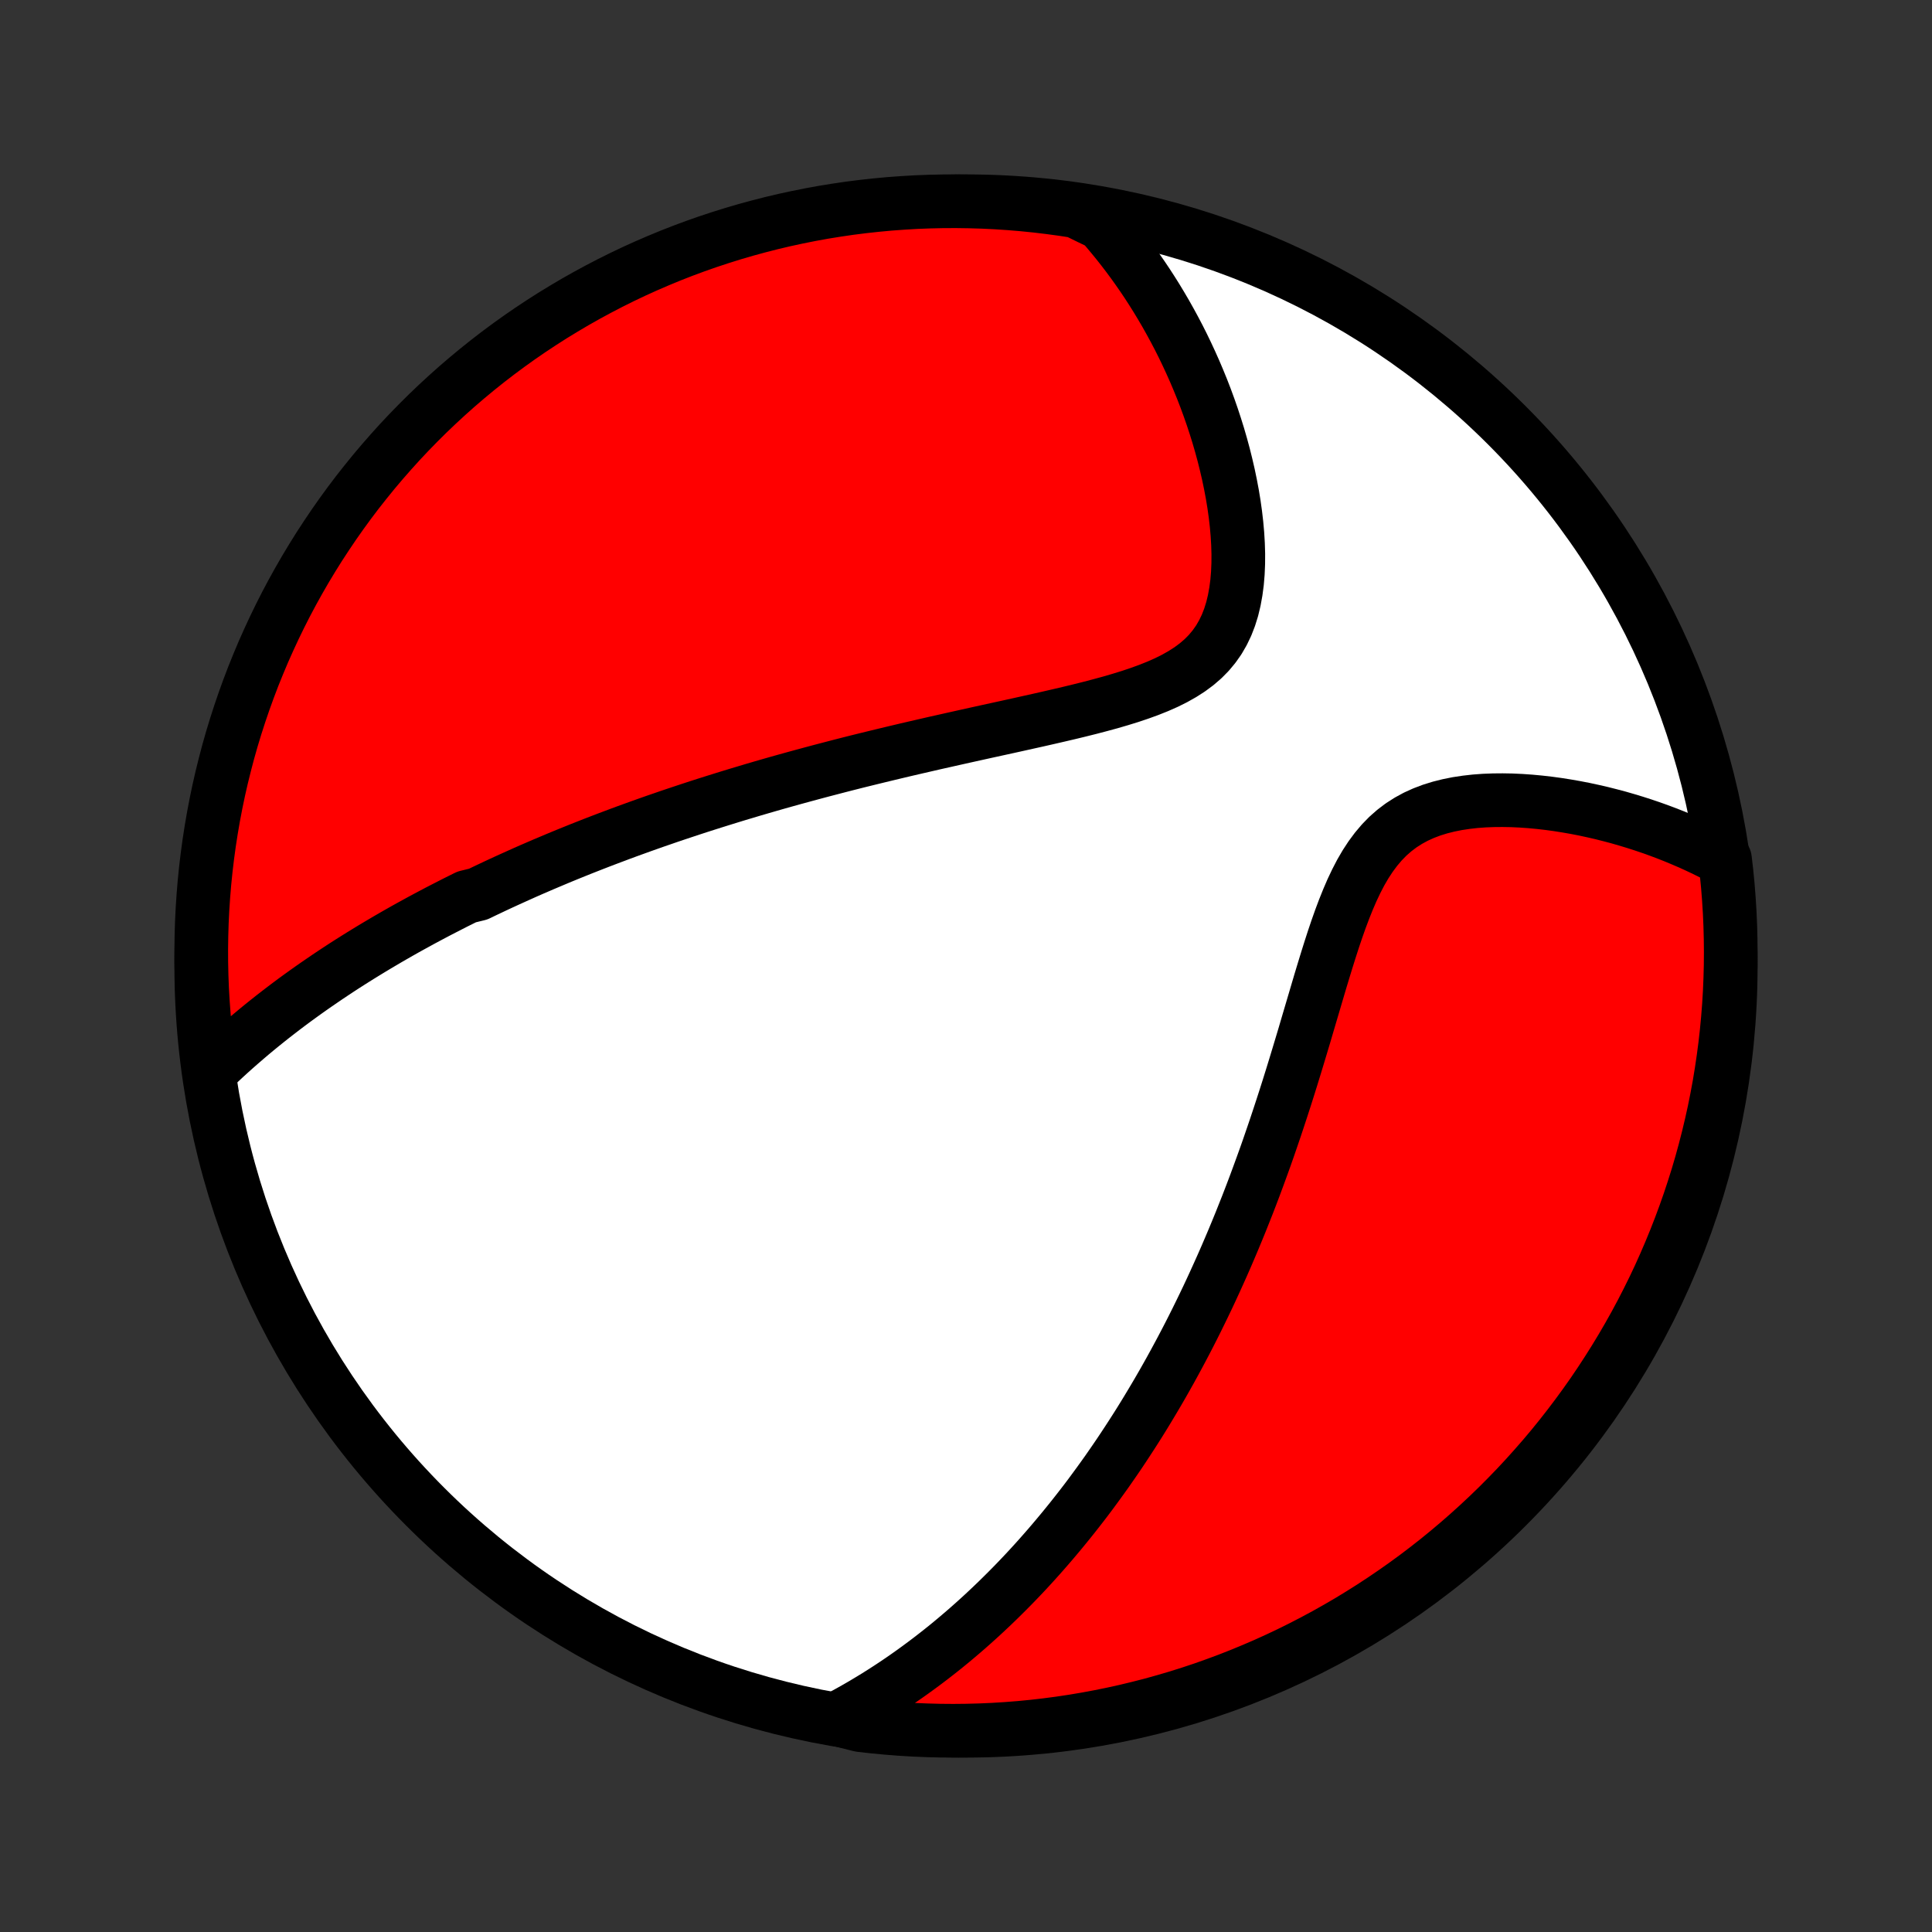 <?xml version="1.0" encoding="utf-8" standalone="no"?>
<!DOCTYPE svg PUBLIC "-//W3C//DTD SVG 1.1//EN"
  "http://www.w3.org/Graphics/SVG/1.1/DTD/svg11.dtd">
<!-- Created with matplotlib (http://matplotlib.org/) -->
<svg height="72pt" version="1.1" viewBox="0 0 72 72" width="72pt" xmlns="http://www.w3.org/2000/svg" xmlns:xlink="http://www.w3.org/1999/xlink">
 <rect x="0" y="0" width="72" height="72" fill="#333333" stroke="none"/>
 <defs>
  <style type="text/css">
*{stroke-linecap:butt;stroke-linejoin:round;}
  </style>
 </defs>
 <g id="figure_1">
  <g id="patch_1">
   <path d="
M0 72
L72 72
L72 0
L0 0
z
" style="fill:none;"/>
  </g>
  <g id="axes_1">
   <g id="PatchCollection_1">
    <defs>
     <path d="
M36 -7.5
C43.558 -7.5 50.808 -10.503 56.153 -15.848
C61.497 -21.192 64.5 -28.442 64.5 -36
C64.5 -43.558 61.497 -50.808 56.153 -56.153
C50.808 -61.497 43.558 -64.5 36 -64.5
C28.442 -64.5 21.192 -61.497 15.848 -56.153
C10.503 -50.808 7.5 -43.558 7.5 -36
C7.5 -28.442 10.503 -21.192 15.848 -15.848
C21.192 -10.503 28.442 -7.5 36 -7.5
z
" id="C0_0_a811fe30f3"/>
     <path d="
M7.962 -32.203
L8.161 -32.392
L8.36 -32.578
L8.56 -32.761
L8.761 -32.941
L8.962 -33.117
L9.163 -33.291
L9.365 -33.463
L9.567 -33.631
L9.77 -33.797
L9.973 -33.96
L10.175 -34.12
L10.379 -34.278
L10.582 -34.434
L10.785 -34.587
L10.988 -34.738
L11.192 -34.886
L11.396 -35.033
L11.599 -35.177
L11.803 -35.319
L12.007 -35.459
L12.211 -35.598
L12.415 -35.734
L12.619 -35.869
L12.823 -36.002
L13.028 -36.133
L13.232 -36.262
L13.437 -36.39
L13.642 -36.516
L13.847 -36.641
L14.052 -36.764
L14.258 -36.886
L14.464 -37.007
L14.67 -37.126
L14.876 -37.244
L15.083 -37.361
L15.29 -37.476
L15.498 -37.59
L15.706 -37.704
L15.915 -37.816
L16.124 -37.927
L16.333 -38.037
L16.544 -38.146
L16.755 -38.254
L16.966 -38.362
L17.179 -38.468
L17.392 -38.574
L17.821 -38.679
L18.036 -38.783
L18.253 -38.886
L18.471 -38.989
L18.69 -39.091
L18.91 -39.192
L19.131 -39.292
L19.353 -39.392
L19.576 -39.492
L19.801 -39.591
L20.028 -39.689
L20.255 -39.787
L20.485 -39.884
L20.715 -39.981
L20.948 -40.078
L21.182 -40.174
L21.417 -40.269
L21.655 -40.365
L21.894 -40.459
L22.136 -40.554
L22.379 -40.648
L22.625 -40.742
L22.872 -40.835
L23.122 -40.929
L23.374 -41.022
L23.628 -41.114
L23.885 -41.207
L24.144 -41.299
L24.405 -41.391
L24.67 -41.482
L24.936 -41.574
L25.206 -41.665
L25.479 -41.756
L25.754 -41.847
L26.032 -41.938
L26.313 -42.028
L26.597 -42.118
L26.885 -42.208
L27.175 -42.298
L27.469 -42.388
L27.767 -42.477
L28.067 -42.567
L28.371 -42.656
L28.679 -42.745
L28.99 -42.834
L29.304 -42.922
L29.622 -43.01
L29.944 -43.098
L30.27 -43.186
L30.599 -43.274
L30.932 -43.361
L31.269 -43.449
L31.609 -43.536
L31.953 -43.623
L32.301 -43.709
L32.653 -43.795
L33.008 -43.881
L33.367 -43.967
L33.729 -44.053
L34.095 -44.138
L34.464 -44.223
L34.836 -44.309
L35.212 -44.393
L35.59 -44.478
L35.971 -44.563
L36.354 -44.648
L36.739 -44.733
L37.127 -44.818
L37.516 -44.903
L37.906 -44.989
L38.297 -45.076
L38.688 -45.163
L39.079 -45.252
L39.469 -45.342
L39.858 -45.433
L40.245 -45.527
L40.629 -45.623
L41.009 -45.723
L41.384 -45.825
L41.753 -45.933
L42.116 -46.045
L42.47 -46.164
L42.814 -46.289
L43.147 -46.422
L43.468 -46.564
L43.775 -46.717
L44.066 -46.881
L44.34 -47.057
L44.596 -47.247
L44.833 -47.451
L45.049 -47.67
L45.245 -47.905
L45.421 -48.155
L45.575 -48.421
L45.71 -48.702
L45.824 -48.996
L45.92 -49.304
L45.997 -49.624
L46.057 -49.955
L46.102 -50.295
L46.131 -50.643
L46.146 -50.998
L46.148 -51.359
L46.137 -51.724
L46.115 -52.092
L46.082 -52.462
L46.039 -52.834
L45.987 -53.206
L45.926 -53.577
L45.856 -53.948
L45.779 -54.318
L45.694 -54.685
L45.603 -55.05
L45.505 -55.411
L45.401 -55.77
L45.29 -56.125
L45.175 -56.475
L45.054 -56.822
L44.928 -57.165
L44.797 -57.503
L44.661 -57.836
L44.522 -58.164
L44.378 -58.487
L44.23 -58.806
L44.079 -59.119
L43.924 -59.427
L43.765 -59.73
L43.603 -60.028
L43.438 -60.321
L43.27 -60.608
L43.099 -60.891
L42.925 -61.168
L42.749 -61.44
L42.57 -61.706
L42.388 -61.968
L42.204 -62.225
L42.017 -62.477
L41.828 -62.724
L41.637 -62.966
L41.443 -63.203
L41.248 -63.436
L41.05 -63.664
L40.588 -63.887
L40.096 -64.128
L39.603 -64.204
L39.109 -64.271
L38.614 -64.33
L38.119 -64.38
L37.623 -64.421
L37.126 -64.454
L36.629 -64.478
L36.131 -64.493
L35.634 -64.5
L35.136 -64.498
L34.639 -64.487
L34.143 -64.468
L33.647 -64.439
L33.151 -64.403
L32.657 -64.357
L32.163 -64.303
L31.671 -64.241
L31.18 -64.169
L30.691 -64.09
L30.203 -64.001
L29.717 -63.904
L29.233 -63.799
L28.75 -63.685
L28.27 -63.562
L27.793 -63.432
L27.318 -63.293
L26.845 -63.145
L26.376 -62.99
L25.909 -62.826
L25.445 -62.654
L24.985 -62.474
L24.528 -62.285
L24.074 -62.089
L23.624 -61.885
L23.178 -61.673
L22.736 -61.453
L22.298 -61.225
L21.864 -60.99
L21.434 -60.747
L21.009 -60.496
L20.588 -60.239
L20.172 -59.973
L19.761 -59.701
L19.354 -59.421
L18.953 -59.134
L18.557 -58.84
L18.166 -58.539
L17.781 -58.231
L17.401 -57.916
L17.027 -57.595
L16.659 -57.267
L16.297 -56.933
L15.94 -56.592
L15.59 -56.245
L15.246 -55.892
L14.908 -55.533
L14.577 -55.167
L14.252 -54.796
L13.934 -54.42
L13.623 -54.037
L13.318 -53.65
L13.02 -53.256
L12.73 -52.858
L12.446 -52.454
L12.17 -52.045
L11.9 -51.632
L11.639 -51.214
L11.384 -50.791
L11.137 -50.363
L10.898 -49.932
L10.666 -49.496
L10.442 -49.055
L10.226 -48.611
L10.018 -48.163
L9.817 -47.712
L9.625 -47.256
L9.44 -46.798
L9.264 -46.336
L9.096 -45.871
L8.936 -45.403
L8.784 -44.932
L8.64 -44.458
L8.505 -43.982
L8.379 -43.503
L8.26 -43.022
L8.15 -42.539
L8.049 -42.054
L7.956 -41.567
L7.872 -41.078
L7.796 -40.588
L7.729 -40.096
L7.67 -39.603
L7.62 -39.109
L7.579 -38.614
L7.546 -38.119
L7.522 -37.623
L7.507 -37.126
L7.5 -36.629
L7.502 -36.131
L7.513 -35.634
L7.532 -35.136
L7.561 -34.639
L7.597 -34.143
L7.643 -33.647
z
" id="C0_1_5c798c1e4d"/>
     <path d="
M31.157 -7.936
L31.417 -8.073
L31.672 -8.213
L31.924 -8.355
L32.171 -8.498
L32.414 -8.644
L32.654 -8.79
L32.89 -8.939
L33.123 -9.089
L33.352 -9.24
L33.578 -9.393
L33.8 -9.547
L34.02 -9.703
L34.236 -9.86
L34.45 -10.018
L34.66 -10.177
L34.868 -10.338
L35.073 -10.499
L35.276 -10.662
L35.476 -10.826
L35.674 -10.992
L35.869 -11.158
L36.062 -11.325
L36.253 -11.494
L36.442 -11.664
L36.629 -11.835
L36.813 -12.007
L36.996 -12.18
L37.177 -12.354
L37.356 -12.53
L37.534 -12.707
L37.71 -12.885
L37.884 -13.064
L38.056 -13.244
L38.228 -13.426
L38.397 -13.609
L38.566 -13.794
L38.733 -13.98
L38.898 -14.167
L39.063 -14.356
L39.226 -14.546
L39.388 -14.738
L39.549 -14.931
L39.709 -15.126
L39.868 -15.322
L40.026 -15.52
L40.183 -15.72
L40.339 -15.921
L40.495 -16.125
L40.649 -16.33
L40.802 -16.538
L40.955 -16.747
L41.107 -16.958
L41.259 -17.171
L41.409 -17.387
L41.559 -17.604
L41.709 -17.824
L41.857 -18.046
L42.005 -18.271
L42.153 -18.498
L42.3 -18.727
L42.447 -18.959
L42.593 -19.194
L42.738 -19.431
L42.883 -19.672
L43.028 -19.915
L43.172 -20.16
L43.316 -20.409
L43.459 -20.661
L43.602 -20.916
L43.744 -21.174
L43.886 -21.436
L44.028 -21.701
L44.169 -21.969
L44.31 -22.241
L44.45 -22.516
L44.59 -22.795
L44.729 -23.078
L44.868 -23.364
L45.007 -23.654
L45.145 -23.949
L45.282 -24.247
L45.419 -24.549
L45.556 -24.855
L45.692 -25.165
L45.827 -25.48
L45.962 -25.798
L46.096 -26.121
L46.23 -26.448
L46.362 -26.78
L46.495 -27.115
L46.626 -27.455
L46.757 -27.8
L46.886 -28.148
L47.015 -28.501
L47.144 -28.858
L47.271 -29.219
L47.397 -29.585
L47.523 -29.954
L47.647 -30.327
L47.771 -30.704
L47.894 -31.084
L48.016 -31.468
L48.137 -31.855
L48.257 -32.245
L48.376 -32.637
L48.495 -33.032
L48.614 -33.428
L48.731 -33.827
L48.849 -34.226
L48.967 -34.625
L49.085 -35.025
L49.203 -35.424
L49.323 -35.821
L49.444 -36.216
L49.567 -36.608
L49.692 -36.995
L49.821 -37.377
L49.954 -37.753
L50.092 -38.12
L50.236 -38.479
L50.386 -38.827
L50.545 -39.162
L50.712 -39.484
L50.89 -39.79
L51.08 -40.08
L51.281 -40.351
L51.495 -40.604
L51.722 -40.837
L51.963 -41.049
L52.217 -41.241
L52.484 -41.412
L52.763 -41.564
L53.054 -41.696
L53.355 -41.81
L53.665 -41.906
L53.984 -41.986
L54.309 -42.051
L54.64 -42.101
L54.975 -42.139
L55.314 -42.164
L55.656 -42.177
L55.998 -42.18
L56.342 -42.174
L56.686 -42.158
L57.029 -42.134
L57.37 -42.102
L57.711 -42.063
L58.048 -42.017
L58.383 -41.964
L58.715 -41.906
L59.044 -41.842
L59.368 -41.772
L59.69 -41.698
L60.006 -41.618
L60.319 -41.535
L60.627 -41.446
L60.931 -41.354
L61.23 -41.258
L61.525 -41.158
L61.814 -41.055
L62.099 -40.948
L62.379 -40.838
L62.654 -40.724
L62.924 -40.608
L63.19 -40.489
L63.45 -40.367
L63.706 -40.242
L63.957 -40.114
L64.285 -39.984
L64.342 -39.494
L64.39 -39
L64.429 -38.505
L64.46 -38.009
L64.482 -37.512
L64.495 -37.015
L64.5 -36.518
L64.496 -36.021
L64.483 -35.523
L64.462 -35.026
L64.432 -34.529
L64.393 -34.032
L64.346 -33.537
L64.29 -33.041
L64.225 -32.547
L64.152 -32.054
L64.071 -31.562
L63.98 -31.071
L63.882 -30.582
L63.774 -30.095
L63.658 -29.609
L63.534 -29.125
L63.402 -28.644
L63.261 -28.164
L63.111 -27.687
L62.954 -27.213
L62.788 -26.741
L62.614 -26.272
L62.432 -25.806
L62.242 -25.343
L62.044 -24.883
L61.839 -24.427
L61.625 -23.974
L61.403 -23.525
L61.174 -23.08
L60.937 -22.638
L60.692 -22.201
L60.44 -21.768
L60.18 -21.339
L59.913 -20.915
L59.639 -20.495
L59.358 -20.08
L59.069 -19.67
L58.773 -19.265
L58.471 -18.865
L58.162 -18.47
L57.846 -18.08
L57.523 -17.696
L57.193 -17.318
L56.858 -16.945
L56.516 -16.578
L56.167 -16.217
L55.813 -15.862
L55.452 -15.513
L55.086 -15.171
L54.713 -14.834
L54.335 -14.504
L53.952 -14.181
L53.563 -13.864
L53.168 -13.554
L52.769 -13.251
L52.364 -12.955
L51.954 -12.666
L51.539 -12.384
L51.12 -12.109
L50.696 -11.842
L50.268 -11.581
L49.835 -11.329
L49.398 -11.083
L48.957 -10.846
L48.512 -10.616
L48.063 -10.393
L47.611 -10.179
L47.155 -9.972
L46.695 -9.774
L46.233 -9.583
L45.767 -9.4
L45.298 -9.226
L44.827 -9.059
L44.352 -8.901
L43.876 -8.751
L43.396 -8.61
L42.915 -8.476
L42.431 -8.352
L41.946 -8.235
L41.458 -8.127
L40.969 -8.028
L40.479 -7.937
L39.987 -7.854
L39.494 -7.78
L39 -7.715
L38.505 -7.658
L38.009 -7.61
L37.512 -7.571
L37.015 -7.54
L36.518 -7.518
L36.021 -7.505
L35.523 -7.5
L35.026 -7.504
L34.529 -7.517
L34.032 -7.538
L33.537 -7.568
L33.041 -7.607
L32.547 -7.654
L32.054 -7.71
z
" id="C0_2_9f80f19764"/>
    </defs>
    <g clip-path="url(#p1bffca34e9)">
     <use style="fill:#ffffff;stroke:#000000;stroke-width:2.0;" x="0.0" xlink:href="#C0_0_a811fe30f3" y="72.0"/>
    </g>
    <g clip-path="url(#p1bffca34e9)">
     <use style="fill:#ff0000;stroke:#000000;stroke-width:2.0;" x="0.0" xlink:href="#C0_1_5c798c1e4d" y="72.0"/>
    </g>
    <g clip-path="url(#p1bffca34e9)">
     <use style="fill:#ff0000;stroke:#000000;stroke-width:2.0;" x="0.0" xlink:href="#C0_2_9f80f19764" y="72.0"/>
    </g>
   </g>
  </g>
 </g>
 <defs>
  <clipPath id="p1bffca34e9">
   <rect height="72.0" width="72.0" x="0.0" y="0.0"/>
  </clipPath>
 </defs>
</svg>
